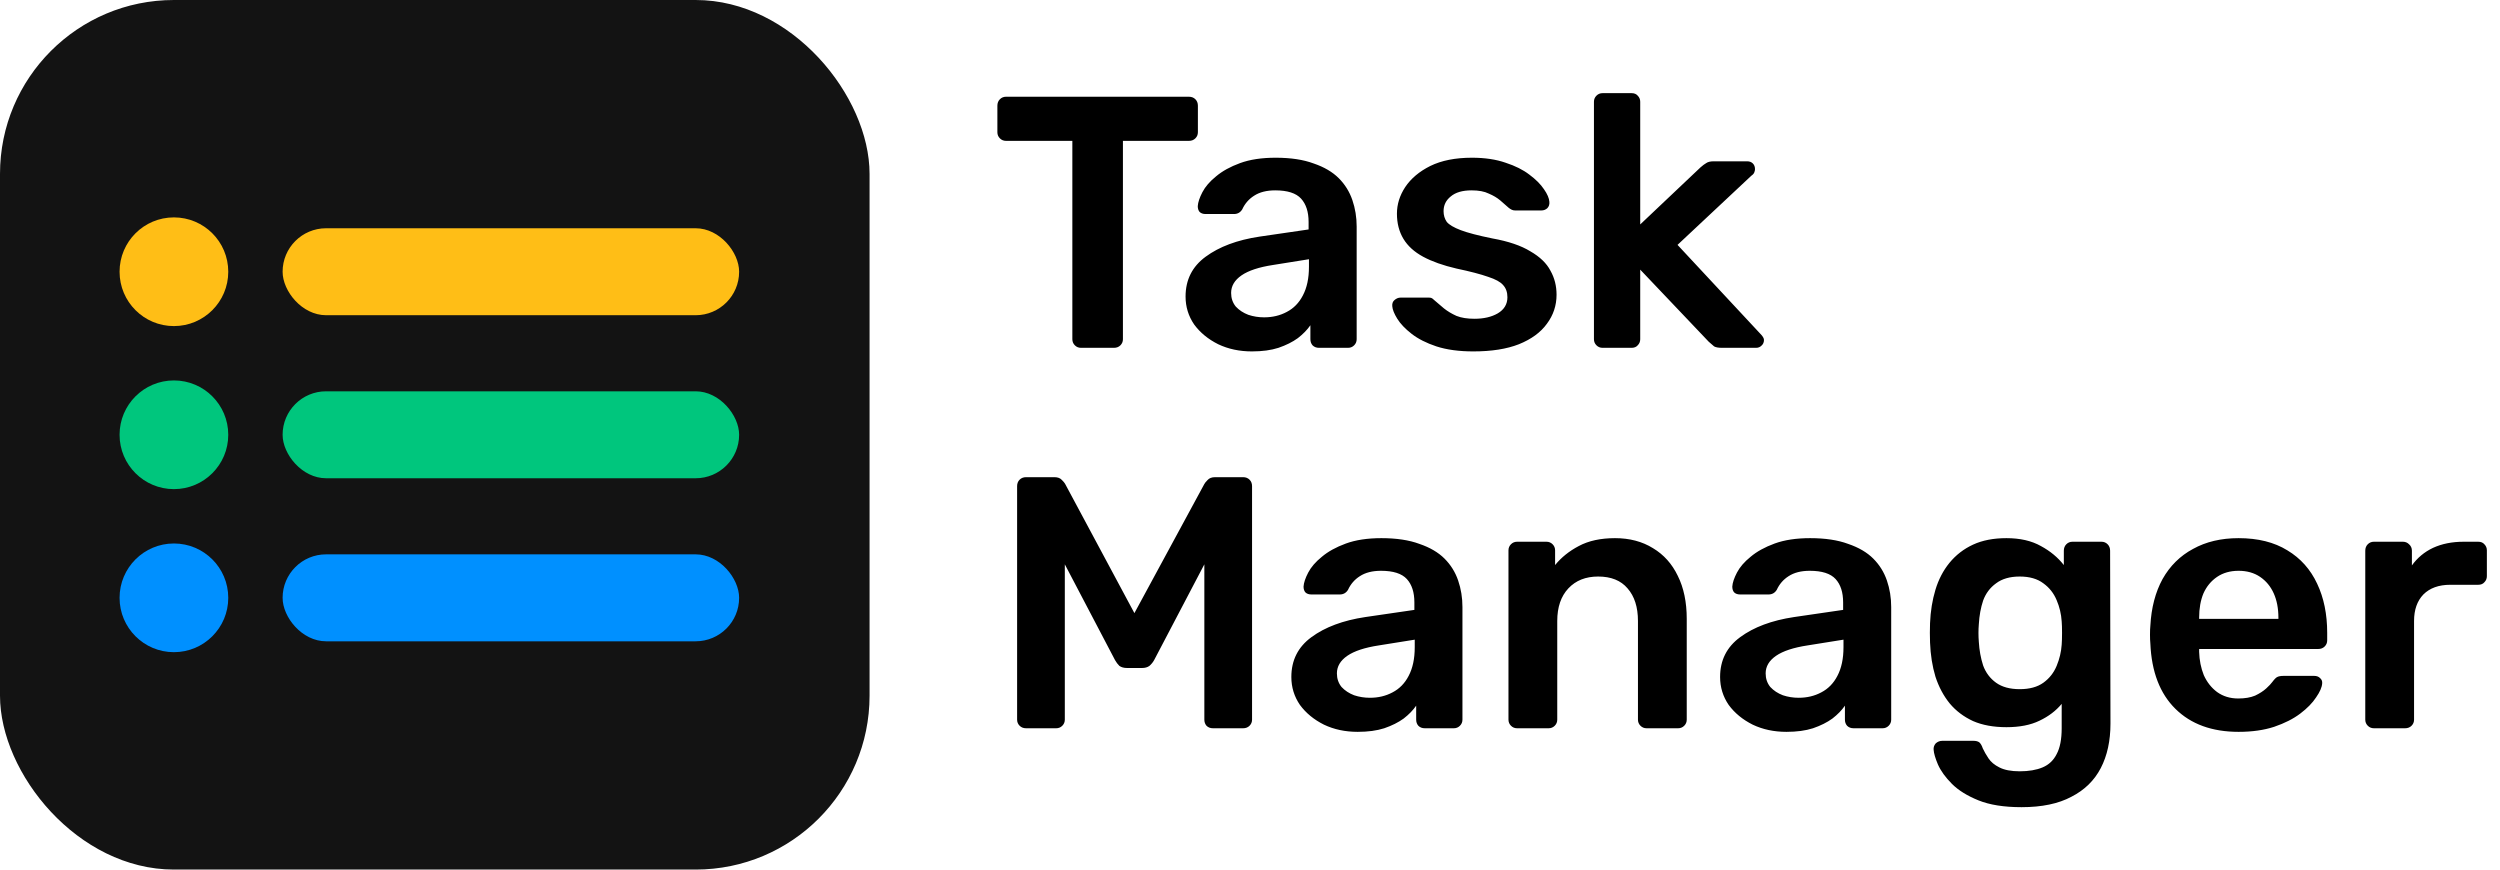 <svg width="230" height="80" viewBox="0 0 230 80" fill="none" xmlns="http://www.w3.org/2000/svg">
<rect width="80" height="80" rx="16" fill="#131313"/>
<circle cx="16" cy="55" r="5" fill="#0090FF"/>
<circle cx="16" cy="25" r="5" fill="#FFBE16"/>
<circle cx="16" cy="40" r="5" fill="#00C67D"/>
<rect x="26" y="51" width="42" height="8" rx="4" fill="#0090FF"/>
<rect x="26" y="21" width="42" height="8" rx="4" fill="#FFBE16"/>
<rect x="26" y="36" width="42" height="8" rx="4" fill="#00C67D"/>
<path d="M99.448 32C99.228 32 99.041 31.923 98.887 31.769C98.733 31.615 98.656 31.428 98.656 31.208V12.959H92.551C92.331 12.959 92.144 12.882 91.99 12.728C91.836 12.574 91.759 12.387 91.759 12.167V9.725C91.759 9.483 91.836 9.285 91.99 9.131C92.144 8.977 92.331 8.9 92.551 8.9H109.381C109.623 8.9 109.821 8.977 109.975 9.131C110.129 9.285 110.206 9.483 110.206 9.725V12.167C110.206 12.387 110.129 12.574 109.975 12.728C109.821 12.882 109.623 12.959 109.381 12.959H103.309V31.208C103.309 31.428 103.232 31.615 103.078 31.769C102.924 31.923 102.726 32 102.484 32H99.448ZM115.177 32.33C114.033 32.33 112.999 32.11 112.075 31.67C111.151 31.208 110.414 30.603 109.864 29.855C109.336 29.085 109.072 28.227 109.072 27.281C109.072 25.741 109.688 24.52 110.92 23.618C112.174 22.694 113.824 22.078 115.87 21.77L120.391 21.11V20.417C120.391 19.493 120.16 18.778 119.698 18.272C119.236 17.766 118.444 17.513 117.322 17.513C116.53 17.513 115.881 17.678 115.375 18.008C114.891 18.316 114.528 18.734 114.286 19.262C114.11 19.548 113.857 19.691 113.527 19.691H110.92C110.678 19.691 110.491 19.625 110.359 19.493C110.249 19.361 110.194 19.185 110.194 18.965C110.216 18.613 110.359 18.184 110.623 17.678C110.887 17.172 111.305 16.688 111.877 16.226C112.449 15.742 113.186 15.335 114.088 15.005C114.99 14.675 116.079 14.51 117.355 14.51C118.741 14.51 119.907 14.686 120.853 15.038C121.821 15.368 122.591 15.819 123.163 16.391C123.735 16.963 124.153 17.634 124.417 18.404C124.681 19.174 124.813 19.988 124.813 20.846V31.208C124.813 31.428 124.736 31.615 124.582 31.769C124.428 31.923 124.241 32 124.021 32H121.348C121.106 32 120.908 31.923 120.754 31.769C120.622 31.615 120.556 31.428 120.556 31.208V29.921C120.27 30.339 119.885 30.735 119.401 31.109C118.917 31.461 118.323 31.758 117.619 32C116.937 32.22 116.123 32.33 115.177 32.33ZM116.299 29.195C117.069 29.195 117.762 29.03 118.378 28.7C119.016 28.37 119.511 27.864 119.863 27.182C120.237 26.478 120.424 25.598 120.424 24.542V23.849L117.124 24.377C115.826 24.575 114.858 24.894 114.22 25.334C113.582 25.774 113.263 26.313 113.263 26.951C113.263 27.435 113.406 27.853 113.692 28.205C114 28.535 114.385 28.788 114.847 28.964C115.309 29.118 115.793 29.195 116.299 29.195ZM135.547 32.33C134.227 32.33 133.094 32.176 132.148 31.868C131.224 31.56 130.465 31.175 129.871 30.713C129.277 30.251 128.837 29.789 128.551 29.327C128.265 28.865 128.111 28.48 128.089 28.172C128.067 27.93 128.133 27.743 128.287 27.611C128.463 27.457 128.65 27.38 128.848 27.38H131.455C131.543 27.38 131.62 27.391 131.686 27.413C131.752 27.435 131.84 27.501 131.95 27.611C132.236 27.853 132.533 28.106 132.841 28.37C133.171 28.634 133.556 28.865 133.996 29.063C134.436 29.239 134.986 29.327 135.646 29.327C136.504 29.327 137.219 29.162 137.791 28.832C138.385 28.48 138.682 27.985 138.682 27.347C138.682 26.885 138.55 26.511 138.286 26.225C138.044 25.939 137.582 25.686 136.9 25.466C136.218 25.224 135.25 24.971 133.996 24.707C132.764 24.421 131.741 24.058 130.927 23.618C130.113 23.178 129.508 22.628 129.112 21.968C128.716 21.308 128.518 20.538 128.518 19.658C128.518 18.8 128.771 17.986 129.277 17.216C129.805 16.424 130.575 15.775 131.587 15.269C132.621 14.763 133.897 14.51 135.415 14.51C136.603 14.51 137.637 14.664 138.517 14.972C139.397 15.258 140.123 15.621 140.695 16.061C141.289 16.501 141.74 16.952 142.048 17.414C142.356 17.854 142.521 18.239 142.543 18.569C142.565 18.811 142.499 19.009 142.345 19.163C142.191 19.295 142.015 19.361 141.817 19.361H139.375C139.265 19.361 139.166 19.339 139.078 19.295C138.99 19.251 138.902 19.196 138.814 19.13C138.572 18.91 138.308 18.679 138.022 18.437C137.736 18.195 137.384 17.986 136.966 17.81C136.57 17.612 136.042 17.513 135.382 17.513C134.546 17.513 133.908 17.7 133.468 18.074C133.028 18.426 132.808 18.877 132.808 19.427C132.808 19.801 132.907 20.131 133.105 20.417C133.325 20.681 133.754 20.934 134.392 21.176C135.03 21.418 135.998 21.671 137.296 21.935C138.77 22.199 139.936 22.595 140.794 23.123C141.674 23.629 142.29 24.223 142.642 24.905C143.016 25.565 143.203 26.302 143.203 27.116C143.203 28.106 142.906 28.997 142.312 29.789C141.74 30.581 140.882 31.208 139.738 31.67C138.616 32.11 137.219 32.33 135.547 32.33ZM147.435 32C147.215 32 147.028 31.923 146.874 31.769C146.72 31.615 146.643 31.428 146.643 31.208V9.362C146.643 9.142 146.72 8.955 146.874 8.801C147.028 8.647 147.215 8.57 147.435 8.57H150.108C150.35 8.57 150.537 8.647 150.669 8.801C150.823 8.955 150.9 9.142 150.9 9.362V20.648L156.444 15.401C156.642 15.225 156.818 15.093 156.972 15.005C157.126 14.895 157.357 14.84 157.665 14.84H160.734C160.954 14.84 161.13 14.906 161.262 15.038C161.394 15.17 161.46 15.346 161.46 15.566C161.46 15.654 161.438 15.753 161.394 15.863C161.35 15.973 161.262 16.072 161.13 16.16L154.332 22.529L161.955 30.713C162.175 30.933 162.285 31.12 162.285 31.274C162.285 31.494 162.208 31.67 162.054 31.802C161.922 31.934 161.757 32 161.559 32H158.424C158.094 32 157.852 31.956 157.698 31.868C157.566 31.758 157.401 31.615 157.203 31.439L150.9 24.806V31.208C150.9 31.428 150.823 31.615 150.669 31.769C150.537 31.923 150.35 32 150.108 32H147.435Z" fill="black"/>
<path d="M94.399 67C94.157 67 93.959 66.923 93.805 66.769C93.651 66.615 93.574 66.428 93.574 66.208V44.725C93.574 44.483 93.651 44.285 93.805 44.131C93.959 43.977 94.157 43.9 94.399 43.9H97.006C97.314 43.9 97.545 43.988 97.699 44.164C97.853 44.318 97.952 44.439 97.996 44.527L104.365 56.407L110.8 44.527C110.844 44.439 110.943 44.318 111.097 44.164C111.251 43.988 111.482 43.9 111.79 43.9H114.364C114.606 43.9 114.804 43.977 114.958 44.131C115.112 44.285 115.189 44.483 115.189 44.725V66.208C115.189 66.428 115.112 66.615 114.958 66.769C114.804 66.923 114.606 67 114.364 67H111.592C111.35 67 111.152 66.923 110.998 66.769C110.866 66.615 110.8 66.428 110.8 66.208V51.919L106.18 60.73C106.07 60.928 105.927 61.104 105.751 61.258C105.575 61.39 105.344 61.456 105.058 61.456H103.705C103.397 61.456 103.155 61.39 102.979 61.258C102.825 61.104 102.693 60.928 102.583 60.73L97.963 51.919V66.208C97.963 66.428 97.886 66.615 97.732 66.769C97.578 66.923 97.391 67 97.171 67H94.399ZM124.909 67.33C123.765 67.33 122.731 67.11 121.807 66.67C120.883 66.208 120.146 65.603 119.596 64.855C119.068 64.085 118.804 63.227 118.804 62.281C118.804 60.741 119.42 59.52 120.652 58.618C121.906 57.694 123.556 57.078 125.602 56.77L130.123 56.11V55.417C130.123 54.493 129.892 53.778 129.43 53.272C128.968 52.766 128.176 52.513 127.054 52.513C126.262 52.513 125.613 52.678 125.107 53.008C124.623 53.316 124.26 53.734 124.018 54.262C123.842 54.548 123.589 54.691 123.259 54.691H120.652C120.41 54.691 120.223 54.625 120.091 54.493C119.981 54.361 119.926 54.185 119.926 53.965C119.948 53.613 120.091 53.184 120.355 52.678C120.619 52.172 121.037 51.688 121.609 51.226C122.181 50.742 122.918 50.335 123.82 50.005C124.722 49.675 125.811 49.51 127.087 49.51C128.473 49.51 129.639 49.686 130.585 50.038C131.553 50.368 132.323 50.819 132.895 51.391C133.467 51.963 133.885 52.634 134.149 53.404C134.413 54.174 134.545 54.988 134.545 55.846V66.208C134.545 66.428 134.468 66.615 134.314 66.769C134.16 66.923 133.973 67 133.753 67H131.08C130.838 67 130.64 66.923 130.486 66.769C130.354 66.615 130.288 66.428 130.288 66.208V64.921C130.002 65.339 129.617 65.735 129.133 66.109C128.649 66.461 128.055 66.758 127.351 67C126.669 67.22 125.855 67.33 124.909 67.33ZM126.031 64.195C126.801 64.195 127.494 64.03 128.11 63.7C128.748 63.37 129.243 62.864 129.595 62.182C129.969 61.478 130.156 60.598 130.156 59.542V58.849L126.856 59.377C125.558 59.575 124.59 59.894 123.952 60.334C123.314 60.774 122.995 61.313 122.995 61.951C122.995 62.435 123.138 62.853 123.424 63.205C123.732 63.535 124.117 63.788 124.579 63.964C125.041 64.118 125.525 64.195 126.031 64.195ZM139.571 67C139.351 67 139.164 66.923 139.01 66.769C138.856 66.615 138.779 66.428 138.779 66.208V50.632C138.779 50.412 138.856 50.225 139.01 50.071C139.164 49.917 139.351 49.84 139.571 49.84H142.277C142.497 49.84 142.684 49.917 142.838 50.071C142.992 50.225 143.069 50.412 143.069 50.632V51.985C143.641 51.281 144.367 50.698 145.247 50.236C146.149 49.752 147.26 49.51 148.58 49.51C149.922 49.51 151.088 49.818 152.078 50.434C153.068 51.028 153.827 51.875 154.355 52.975C154.905 54.075 155.18 55.395 155.18 56.935V66.208C155.18 66.428 155.103 66.615 154.949 66.769C154.795 66.923 154.608 67 154.388 67H151.484C151.264 67 151.077 66.923 150.923 66.769C150.769 66.615 150.692 66.428 150.692 66.208V57.133C150.692 55.857 150.373 54.856 149.735 54.13C149.119 53.404 148.217 53.041 147.029 53.041C145.885 53.041 144.972 53.404 144.29 54.13C143.608 54.856 143.267 55.857 143.267 57.133V66.208C143.267 66.428 143.19 66.615 143.036 66.769C142.882 66.923 142.695 67 142.475 67H139.571ZM164.354 67.33C163.21 67.33 162.176 67.11 161.252 66.67C160.328 66.208 159.591 65.603 159.041 64.855C158.513 64.085 158.249 63.227 158.249 62.281C158.249 60.741 158.865 59.52 160.097 58.618C161.351 57.694 163.001 57.078 165.047 56.77L169.568 56.11V55.417C169.568 54.493 169.337 53.778 168.875 53.272C168.413 52.766 167.621 52.513 166.499 52.513C165.707 52.513 165.058 52.678 164.552 53.008C164.068 53.316 163.705 53.734 163.463 54.262C163.287 54.548 163.034 54.691 162.704 54.691H160.097C159.855 54.691 159.668 54.625 159.536 54.493C159.426 54.361 159.371 54.185 159.371 53.965C159.393 53.613 159.536 53.184 159.8 52.678C160.064 52.172 160.482 51.688 161.054 51.226C161.626 50.742 162.363 50.335 163.265 50.005C164.167 49.675 165.256 49.51 166.532 49.51C167.918 49.51 169.084 49.686 170.03 50.038C170.998 50.368 171.768 50.819 172.34 51.391C172.912 51.963 173.33 52.634 173.594 53.404C173.858 54.174 173.99 54.988 173.99 55.846V66.208C173.99 66.428 173.913 66.615 173.759 66.769C173.605 66.923 173.418 67 173.198 67H170.525C170.283 67 170.085 66.923 169.931 66.769C169.799 66.615 169.733 66.428 169.733 66.208V64.921C169.447 65.339 169.062 65.735 168.578 66.109C168.094 66.461 167.5 66.758 166.796 67C166.114 67.22 165.3 67.33 164.354 67.33ZM165.476 64.195C166.246 64.195 166.939 64.03 167.555 63.7C168.193 63.37 168.688 62.864 169.04 62.182C169.414 61.478 169.601 60.598 169.601 59.542V58.849L166.301 59.377C165.003 59.575 164.035 59.894 163.397 60.334C162.759 60.774 162.44 61.313 162.44 61.951C162.44 62.435 162.583 62.853 162.869 63.205C163.177 63.535 163.562 63.788 164.024 63.964C164.486 64.118 164.97 64.195 165.476 64.195ZM185.979 74.26C184.373 74.26 183.053 74.051 182.019 73.633C180.985 73.215 180.171 72.709 179.577 72.115C178.983 71.521 178.554 70.927 178.29 70.333C178.048 69.761 177.916 69.31 177.894 68.98C177.872 68.76 177.938 68.562 178.092 68.386C178.268 68.232 178.466 68.155 178.686 68.155H181.557C181.777 68.155 181.953 68.199 182.085 68.287C182.217 68.397 182.327 68.584 182.415 68.848C182.547 69.134 182.723 69.442 182.943 69.772C183.163 70.102 183.493 70.377 183.933 70.597C184.395 70.839 185.022 70.96 185.814 70.96C186.65 70.96 187.354 70.839 187.926 70.597C188.498 70.355 188.927 69.948 189.213 69.376C189.521 68.804 189.675 68.012 189.675 67V64.756C189.147 65.394 188.465 65.911 187.629 66.307C186.815 66.703 185.803 66.901 184.593 66.901C183.405 66.901 182.382 66.714 181.524 66.34C180.666 65.944 179.951 65.405 179.379 64.723C178.807 64.019 178.367 63.194 178.059 62.248C177.773 61.302 177.608 60.257 177.564 59.113C177.542 58.519 177.542 57.925 177.564 57.331C177.608 56.231 177.773 55.208 178.059 54.262C178.345 53.316 178.774 52.491 179.346 51.787C179.94 51.061 180.666 50.5 181.524 50.104C182.382 49.708 183.405 49.51 184.593 49.51C185.847 49.51 186.903 49.752 187.761 50.236C188.619 50.698 189.323 51.281 189.873 51.985V50.665C189.873 50.423 189.95 50.225 190.104 50.071C190.258 49.917 190.445 49.84 190.665 49.84H193.338C193.558 49.84 193.745 49.917 193.899 50.071C194.053 50.225 194.13 50.423 194.13 50.665L194.163 66.571C194.163 68.155 193.866 69.519 193.272 70.663C192.678 71.807 191.776 72.687 190.566 73.303C189.378 73.941 187.849 74.26 185.979 74.26ZM185.814 63.403C186.716 63.403 187.442 63.205 187.992 62.809C188.542 62.413 188.949 61.896 189.213 61.258C189.477 60.62 189.631 59.971 189.675 59.311C189.697 59.025 189.708 58.662 189.708 58.222C189.708 57.782 189.697 57.43 189.675 57.166C189.631 56.484 189.477 55.835 189.213 55.219C188.949 54.581 188.542 54.064 187.992 53.668C187.442 53.25 186.716 53.041 185.814 53.041C184.912 53.041 184.186 53.25 183.636 53.668C183.086 54.064 182.69 54.592 182.448 55.252C182.228 55.912 182.096 56.638 182.052 57.43C182.008 57.958 182.008 58.497 182.052 59.047C182.096 59.817 182.228 60.543 182.448 61.225C182.69 61.885 183.086 62.413 183.636 62.809C184.186 63.205 184.912 63.403 185.814 63.403ZM205.951 67.33C203.509 67.33 201.573 66.626 200.143 65.218C198.713 63.81 197.943 61.808 197.833 59.212C197.811 58.992 197.8 58.717 197.8 58.387C197.8 58.035 197.811 57.76 197.833 57.562C197.921 55.912 198.295 54.482 198.955 53.272C199.637 52.062 200.572 51.138 201.76 50.5C202.948 49.84 204.345 49.51 205.951 49.51C207.733 49.51 209.229 49.884 210.439 50.632C211.649 51.358 212.562 52.381 213.178 53.701C213.794 54.999 214.102 56.506 214.102 58.222V58.915C214.102 59.135 214.025 59.322 213.871 59.476C213.717 59.63 213.519 59.707 213.277 59.707H202.321C202.321 59.707 202.321 59.74 202.321 59.806C202.321 59.872 202.321 59.927 202.321 59.971C202.343 60.741 202.486 61.456 202.75 62.116C203.036 62.754 203.443 63.271 203.971 63.667C204.521 64.063 205.17 64.261 205.918 64.261C206.534 64.261 207.051 64.173 207.469 63.997C207.887 63.799 208.228 63.579 208.492 63.337C208.756 63.095 208.943 62.897 209.053 62.743C209.251 62.479 209.405 62.325 209.515 62.281C209.647 62.215 209.834 62.182 210.076 62.182H212.914C213.134 62.182 213.31 62.248 213.442 62.38C213.596 62.512 213.662 62.677 213.64 62.875C213.618 63.227 213.431 63.656 213.079 64.162C212.749 64.668 212.265 65.163 211.627 65.647C210.989 66.131 210.186 66.538 209.218 66.868C208.272 67.176 207.183 67.33 205.951 67.33ZM202.321 56.935H209.614V56.836C209.614 55.978 209.471 55.23 209.185 54.592C208.899 53.954 208.481 53.448 207.931 53.074C207.381 52.7 206.721 52.513 205.951 52.513C205.181 52.513 204.521 52.7 203.971 53.074C203.421 53.448 203.003 53.954 202.717 54.592C202.453 55.23 202.321 55.978 202.321 56.836V56.935ZM218.397 67C218.177 67 217.99 66.923 217.836 66.769C217.682 66.615 217.605 66.428 217.605 66.208V50.665C217.605 50.423 217.682 50.225 217.836 50.071C217.99 49.917 218.177 49.84 218.397 49.84H221.07C221.29 49.84 221.477 49.917 221.631 50.071C221.807 50.225 221.895 50.423 221.895 50.665V52.018C222.401 51.314 223.05 50.775 223.842 50.401C224.656 50.027 225.591 49.84 226.647 49.84H228C228.242 49.84 228.429 49.917 228.561 50.071C228.715 50.225 228.792 50.412 228.792 50.632V53.008C228.792 53.228 228.715 53.415 228.561 53.569C228.429 53.723 228.242 53.8 228 53.8H225.426C224.37 53.8 223.545 54.097 222.951 54.691C222.379 55.285 222.093 56.099 222.093 57.133V66.208C222.093 66.428 222.016 66.615 221.862 66.769C221.708 66.923 221.51 67 221.268 67H218.397Z" fill="black"/>
</svg>

